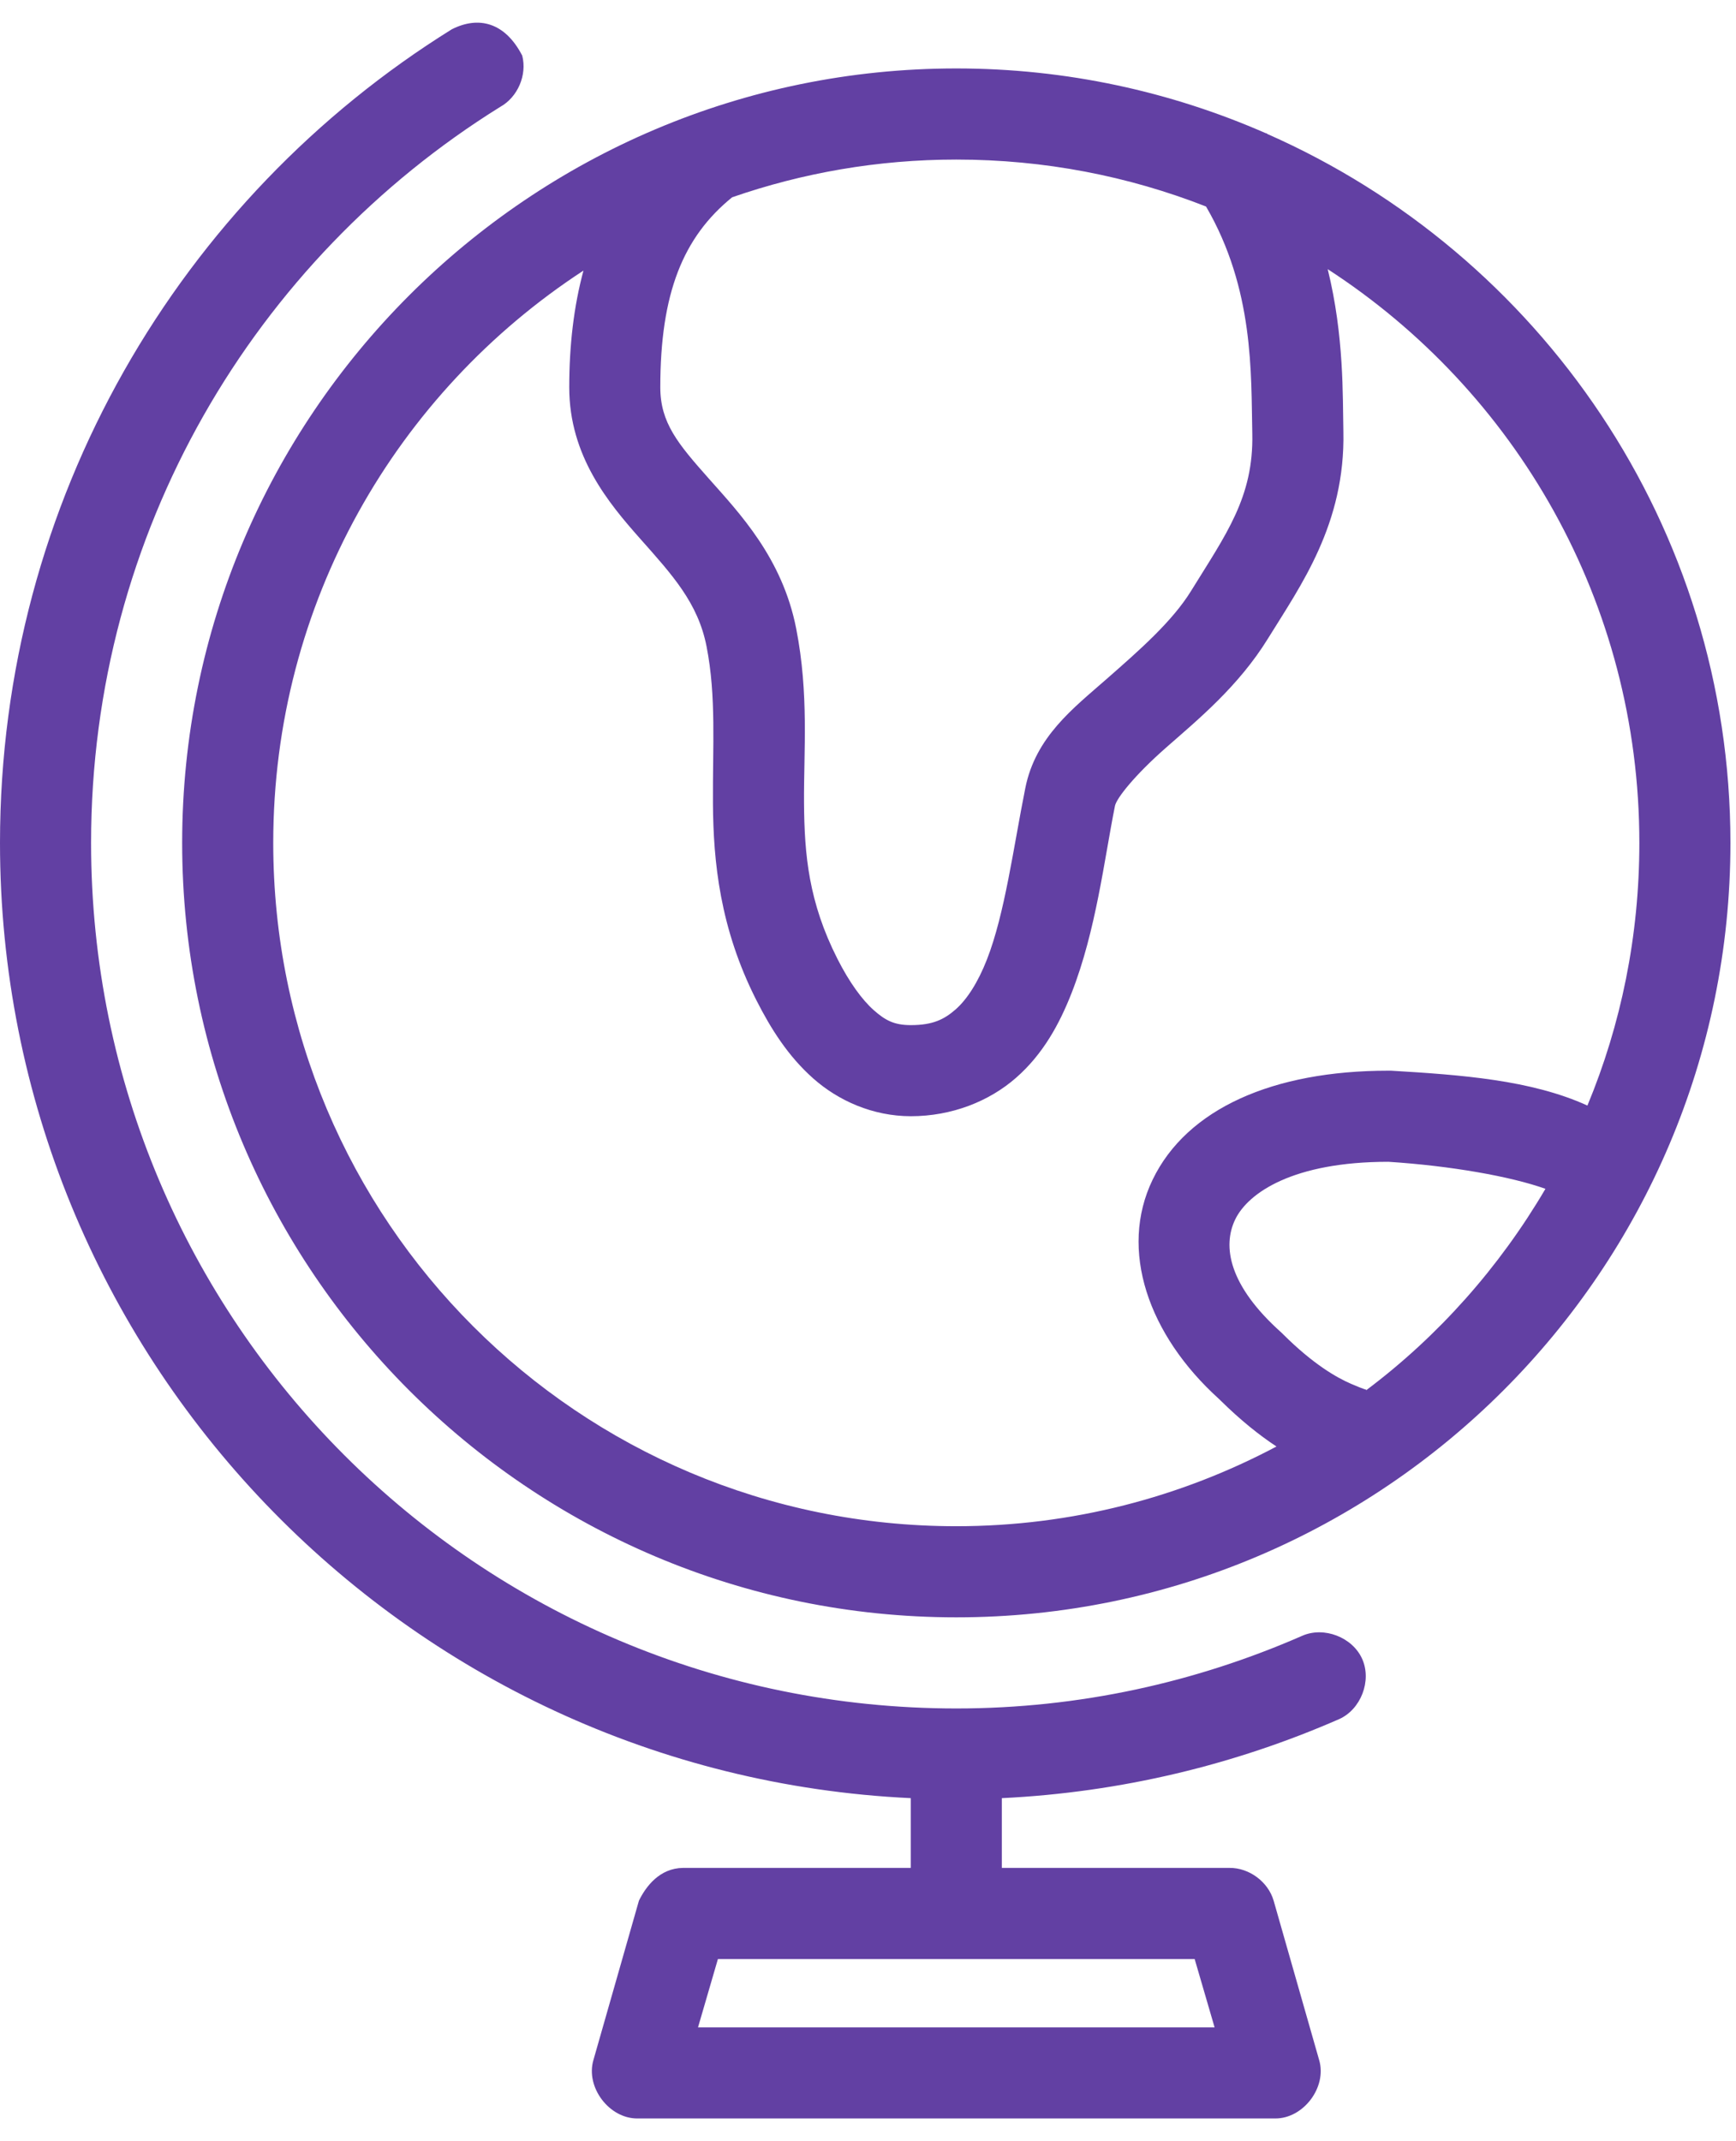 <?xml version="1.0" encoding="UTF-8"?>
<svg width="73px" height="90px" viewBox="0 0 73 90" version="1.1" xmlns="http://www.w3.org/2000/svg" xmlns:xlink="http://www.w3.org/1999/xlink">
    <!-- Generator: Sketch 46.1 (44463) - http://www.bohemiancoding.com/sketch -->
    <title>world-view</title>
    <desc>Created with Sketch.</desc>
    <defs></defs>
    <g id="Page-1" stroke="none" stroke-width="1" fill="none" fill-rule="evenodd">
        <g id="New-Page-Icons" transform="translate(-497, -57)" fill-rule="nonzero" fill="#6240A3">
            <g id="world-view" transform="translate(497, 57)">
                <path d="M18.999,1.231 C7.584,8.326 0,21.016 0,35.43 C0,56.973 17,74.579 38.298,75.583 L38.298,78.515 L28.723,78.515 C27.743,78.526 27.166,79.285 26.868,79.891 L24.953,86.594 C24.619,87.736 25.618,89.058 26.809,89.047 L53.617,89.047 C54.807,89.058 55.807,87.736 55.472,86.594 L53.557,79.891 C53.325,79.098 52.529,78.508 51.702,78.515 L42.128,78.515 L42.128,75.583 C47.146,75.341 51.939,74.173 56.31,72.262 C57.226,71.855 57.69,70.65 57.282,69.734 C56.875,68.817 55.67,68.354 54.754,68.761 C50.294,70.711 45.393,71.813 40.213,71.813 C20.096,71.813 3.83,55.546 3.83,35.43 C3.83,22.36 10.707,10.912 21.034,4.493 C21.77,4.085 22.171,3.153 21.96,2.338 C21.235,0.934 20.121,0.663 18.999,1.231 L18.999,1.231 Z M40.213,2.877 C22.257,2.877 7.66,17.474 7.66,35.43 C7.66,53.386 22.257,67.983 40.213,67.983 C58.169,67.983 72.766,53.386 72.766,35.43 C72.766,22.126 64.743,10.675 53.288,5.63 C53.275,5.624 53.271,5.605 53.258,5.6 L53.228,5.6 C49.239,3.852 44.841,2.877 40.213,2.877 Z M40.213,6.707 C43.924,6.707 47.461,7.405 50.715,8.681 C52.739,12.158 52.605,15.706 52.66,18.226 C52.718,20.899 51.558,22.454 50.086,24.838 C49.291,26.127 47.912,27.332 46.526,28.548 C45.14,29.765 43.547,30.965 43.115,33.126 C42.613,35.634 42.253,38.415 41.499,40.337 C41.123,41.298 40.661,42.012 40.183,42.431 C39.704,42.85 39.223,43.091 38.298,43.09 C37.607,43.089 37.233,42.896 36.742,42.461 C36.251,42.026 35.713,41.287 35.216,40.307 C34.005,37.92 33.825,35.935 33.81,33.755 C33.795,31.574 34.021,29.18 33.481,26.424 C32.898,23.453 31.096,21.571 29.801,20.111 C28.505,18.651 27.766,17.769 27.766,16.281 C27.766,12.315 28.728,9.965 30.788,8.292 C33.742,7.269 36.907,6.707 40.213,6.707 Z M55.831,11.314 C63.722,16.429 68.936,25.308 68.936,35.43 C68.936,39.345 68.165,43.072 66.752,46.471 C64.387,45.393 61.44,45.181 58.494,45.005 C58.454,45.004 58.415,45.004 58.374,45.005 C53.53,45.005 49.912,46.605 48.471,49.582 C47.04,52.538 48.286,56.115 51.253,58.798 C51.276,58.821 51.291,58.835 51.314,58.857 C52.164,59.696 52.951,60.324 53.677,60.802 C49.663,62.931 45.081,64.153 40.213,64.153 C24.327,64.153 11.49,51.316 11.49,35.43 C11.49,25.337 16.683,16.495 24.535,11.374 C24.129,12.874 23.937,14.52 23.937,16.281 C23.937,19.169 25.588,21.143 26.929,22.654 C28.269,24.165 29.352,25.34 29.711,27.172 C30.126,29.286 29.964,31.356 29.98,33.784 C29.997,36.212 30.267,39.011 31.806,42.042 C32.419,43.251 33.147,44.402 34.199,45.333 C35.251,46.265 36.697,46.916 38.298,46.919 C40.03,46.919 41.6,46.29 42.726,45.303 C43.853,44.317 44.545,43.057 45.06,41.743 C46.09,39.114 46.429,36.153 46.885,33.874 C46.949,33.557 47.707,32.59 49.04,31.42 C50.373,30.25 52.08,28.849 53.318,26.842 C54.688,24.623 56.575,22.027 56.49,18.136 C56.457,16.654 56.527,14.136 55.831,11.314 L55.831,11.314 Z M58.374,48.834 C60.994,49.001 63.535,49.451 64.987,49.971 C63.051,53.267 60.491,56.156 57.447,58.439 L57.447,58.409 C57.447,58.409 57.426,58.43 56.819,58.17 C56.212,57.909 55.222,57.347 53.946,56.075 C53.927,56.055 53.907,56.035 53.886,56.016 C51.66,54.03 51.399,52.379 51.941,51.259 C52.483,50.139 54.375,48.835 58.374,48.835 L58.374,48.834 Z M30.189,82.345 L50.236,82.345 L51.074,85.217 L29.352,85.217 L30.189,82.345 Z" id="Shape"></path>
            </g>
        </g>
    </g>
</svg>